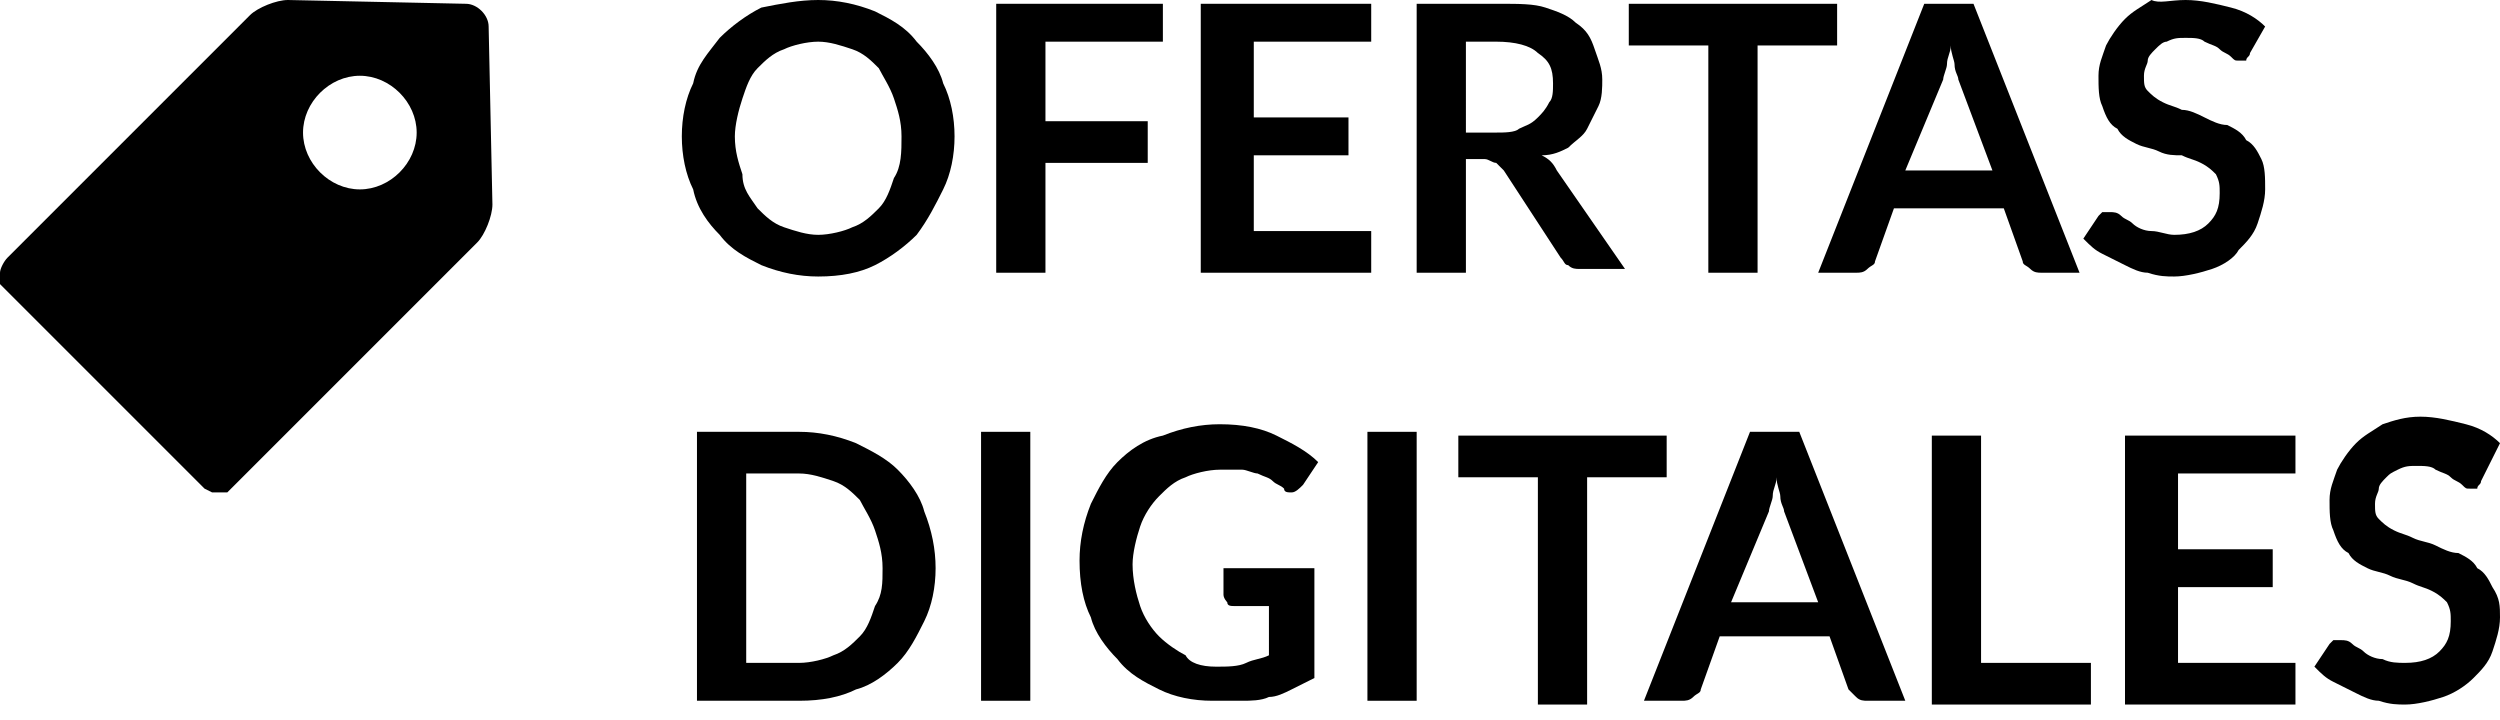 <?xml version="1.0" encoding="utf-8"?>
<!-- Generator: Adobe Illustrator 22.1.0, SVG Export Plug-In . SVG Version: 6.00 Build 0)  -->
<svg version="1.1" id="Layer_1" xmlns="http://www.w3.org/2000/svg" xmlns:xlink="http://www.w3.org/1999/xlink" x="0px" y="0px"
	 viewBox="0 0 66 19" style="enable-background:new 0 0 66 19;" xml:space="preserve">
<path d="M12.9,0.7c0-0.3-0.3-0.6-0.6-0.6L7.6,0c-0.3,0-0.8,0.2-1,0.4L0.2,6.8C0.1,6.9,0,7.1,0,7.2v0.3l5.4,5.4L5.6,13h0.2H6l6.6-6.6
	c0.2-0.2,0.4-0.7,0.4-1L12.9,0.7z M9.5,5C8.7,5,8,4.3,8,3.5S8.7,2,9.5,2S11,2.7,11,3.5S10.3,5,9.5,5z"/>
<g>
	<path d="M25.2,3.6c0,0.5-0.1,1-0.3,1.4c-0.2,0.4-0.4,0.8-0.7,1.2c-0.3,0.3-0.7,0.6-1.1,0.8c-0.4,0.2-0.9,0.3-1.5,0.3
		c-0.5,0-1-0.1-1.5-0.3c-0.4-0.2-0.8-0.4-1.1-0.8c-0.3-0.3-0.6-0.7-0.7-1.2C18.1,4.6,18,4.1,18,3.6s0.1-1,0.3-1.4
		C18.4,1.7,18.7,1.4,19,1c0.3-0.3,0.7-0.6,1.1-0.8C20.6,0.1,21.1,0,21.6,0c0.5,0,1,0.1,1.5,0.3c0.4,0.2,0.8,0.4,1.1,0.8
		c0.3,0.3,0.6,0.7,0.7,1.1C25.1,2.6,25.2,3.1,25.2,3.6z M23.8,3.6c0-0.4-0.1-0.7-0.2-1c-0.1-0.3-0.3-0.6-0.4-0.8
		c-0.2-0.2-0.4-0.4-0.7-0.5c-0.3-0.1-0.6-0.2-0.9-0.2c-0.3,0-0.7,0.1-0.9,0.2c-0.3,0.1-0.5,0.3-0.7,0.5c-0.2,0.2-0.3,0.5-0.4,0.8
		c-0.1,0.3-0.2,0.7-0.2,1c0,0.4,0.1,0.7,0.2,1C19.6,5,19.8,5.2,20,5.5c0.2,0.2,0.4,0.4,0.7,0.5c0.3,0.1,0.6,0.2,0.9,0.2
		c0.3,0,0.7-0.1,0.9-0.2c0.3-0.1,0.5-0.3,0.7-0.5c0.2-0.2,0.3-0.5,0.4-0.8C23.8,4.4,23.8,4,23.8,3.6z"/>
	<path d="M30.7,0.1v1h-3.1v2.1h2.7v1.1h-2.7v2.9h-1.3V0.1H30.7z"/>
	<path d="M36.2,0.1v1h-3.1v2h2.5v1h-2.5v2h3.1v1.1h-4.5V0.1H36.2z"/>
	<path d="M38.7,4.4v2.8h-1.3V0.1h2.2c0.5,0,0.9,0,1.2,0.1c0.3,0.1,0.6,0.2,0.8,0.4C41.9,0.8,42,1,42.1,1.3c0.1,0.3,0.2,0.5,0.2,0.8
		c0,0.2,0,0.5-0.1,0.7C42.1,3,42,3.2,41.9,3.4c-0.1,0.2-0.3,0.3-0.5,0.5C41.2,4,41,4.1,40.7,4.1c0.2,0.1,0.3,0.2,0.4,0.4l1.8,2.6
		h-1.2c-0.1,0-0.2,0-0.3-0.1c-0.1,0-0.1-0.1-0.2-0.2l-1.5-2.3c-0.1-0.1-0.1-0.1-0.2-0.2c-0.1,0-0.2-0.1-0.3-0.1H38.7z M38.7,3.5h0.8
		c0.2,0,0.5,0,0.6-0.1c0.2-0.1,0.3-0.1,0.5-0.3c0.1-0.1,0.2-0.2,0.3-0.4C41,2.6,41,2.4,41,2.2c0-0.4-0.1-0.6-0.4-0.8
		c-0.2-0.2-0.6-0.3-1.1-0.3h-0.8V3.5z"/>
	<path d="M48.5,0.1v1.1h-2.1v6h-1.3v-6h-2.1V0.1H48.5z"/>
	<path d="M54.9,7.2h-1c-0.1,0-0.2,0-0.3-0.1C53.5,7,53.4,7,53.4,6.9l-0.5-1.4h-2.9l-0.5,1.4c0,0.1-0.1,0.1-0.2,0.2
		c-0.1,0.1-0.2,0.1-0.3,0.1h-1l2.8-7.1h1.3L54.9,7.2z M50.3,4.5h2.3l-0.9-2.4c0-0.1-0.1-0.2-0.1-0.4c0-0.1-0.1-0.3-0.1-0.5
		c0,0.2-0.1,0.3-0.1,0.5c0,0.1-0.1,0.3-0.1,0.4L50.3,4.5z"/>
	<path d="M59.4,1.4c0,0.1-0.1,0.1-0.1,0.2c0,0-0.1,0-0.2,0c-0.1,0-0.1,0-0.2-0.1c-0.1-0.1-0.2-0.1-0.3-0.2s-0.2-0.1-0.4-0.2
		c-0.1-0.1-0.3-0.1-0.5-0.1c-0.2,0-0.3,0-0.5,0.1c-0.1,0-0.2,0.1-0.3,0.2c-0.1,0.1-0.2,0.2-0.2,0.3c0,0.1-0.1,0.2-0.1,0.4
		c0,0.2,0,0.3,0.1,0.4c0.1,0.1,0.2,0.2,0.4,0.3c0.2,0.1,0.3,0.1,0.5,0.2C57.8,2.9,58,3,58.2,3.1c0.2,0.1,0.4,0.2,0.6,0.2
		c0.2,0.1,0.4,0.2,0.5,0.4c0.2,0.1,0.3,0.3,0.4,0.5c0.1,0.2,0.1,0.5,0.1,0.8c0,0.3-0.1,0.6-0.2,0.9s-0.3,0.5-0.5,0.7
		C59,6.8,58.7,7,58.4,7.1c-0.3,0.1-0.7,0.2-1,0.2c-0.2,0-0.4,0-0.7-0.1c-0.2,0-0.4-0.1-0.6-0.2c-0.2-0.1-0.4-0.2-0.6-0.3
		c-0.2-0.1-0.3-0.2-0.5-0.4l0.4-0.6c0,0,0.1-0.1,0.1-0.1c0.1,0,0.1,0,0.2,0c0.1,0,0.2,0,0.3,0.1c0.1,0.1,0.2,0.1,0.3,0.2
		c0.1,0.1,0.3,0.2,0.5,0.2s0.4,0.1,0.6,0.1c0.4,0,0.7-0.1,0.9-0.3c0.2-0.2,0.3-0.4,0.3-0.8c0-0.2,0-0.3-0.1-0.5
		c-0.1-0.1-0.2-0.2-0.4-0.3c-0.2-0.1-0.3-0.1-0.5-0.2C57.4,4.1,57.2,4.1,57,4c-0.2-0.1-0.4-0.1-0.6-0.2c-0.2-0.1-0.4-0.2-0.5-0.4
		c-0.2-0.1-0.3-0.3-0.4-0.6c-0.1-0.2-0.1-0.5-0.1-0.8c0-0.3,0.1-0.5,0.2-0.8c0.1-0.2,0.3-0.5,0.5-0.7c0.2-0.2,0.4-0.3,0.7-0.5
		C57,0.1,57.3,0,57.7,0c0.4,0,0.8,0.1,1.2,0.2c0.4,0.1,0.7,0.3,0.9,0.5L59.4,1.4z"/>
	<path d="M24.7,15c0,0.5-0.1,1-0.3,1.4c-0.2,0.4-0.4,0.8-0.7,1.1c-0.3,0.3-0.7,0.6-1.1,0.7c-0.4,0.2-0.9,0.3-1.5,0.3h-2.7v-7.1h2.7
		c0.5,0,1,0.1,1.5,0.3c0.4,0.2,0.8,0.4,1.1,0.7c0.3,0.3,0.6,0.7,0.7,1.1C24.6,14,24.7,14.5,24.7,15z M23.3,15c0-0.4-0.1-0.7-0.2-1
		c-0.1-0.3-0.3-0.6-0.4-0.8c-0.2-0.2-0.4-0.4-0.7-0.5c-0.3-0.1-0.6-0.2-0.9-0.2h-1.4v5h1.4c0.3,0,0.7-0.1,0.9-0.2
		c0.3-0.1,0.5-0.3,0.7-0.5c0.2-0.2,0.3-0.5,0.4-0.8C23.3,15.7,23.3,15.4,23.3,15z"/>
	<path d="M27.2,18.5h-1.3v-7.1h1.3V18.5z"/>
	<path d="M32.1,17.6c0.3,0,0.6,0,0.8-0.1c0.2-0.1,0.4-0.1,0.6-0.2V16h-0.9c-0.1,0-0.2,0-0.2-0.1c0,0-0.1-0.1-0.1-0.2V15h2.4v2.9
		c-0.2,0.1-0.4,0.2-0.6,0.3c-0.2,0.1-0.4,0.2-0.6,0.2c-0.2,0.1-0.5,0.1-0.7,0.1c-0.3,0-0.5,0-0.8,0c-0.5,0-1-0.1-1.4-0.3
		c-0.4-0.2-0.8-0.4-1.1-0.8c-0.3-0.3-0.6-0.7-0.7-1.1c-0.2-0.4-0.3-0.9-0.3-1.5c0-0.5,0.1-1,0.3-1.5c0.2-0.4,0.4-0.8,0.7-1.1
		c0.3-0.3,0.7-0.6,1.2-0.7c0.5-0.2,1-0.3,1.5-0.3c0.6,0,1.1,0.1,1.5,0.3c0.4,0.2,0.8,0.4,1.1,0.7l-0.4,0.6c-0.1,0.1-0.2,0.2-0.3,0.2
		c-0.1,0-0.2,0-0.2-0.1c-0.1-0.1-0.2-0.1-0.3-0.2c-0.1-0.1-0.2-0.1-0.4-0.2c-0.1,0-0.3-0.1-0.4-0.1c-0.2,0-0.4,0-0.6,0
		c-0.3,0-0.7,0.1-0.9,0.2c-0.3,0.1-0.5,0.3-0.7,0.5c-0.2,0.2-0.4,0.5-0.5,0.8s-0.2,0.7-0.2,1c0,0.4,0.1,0.8,0.2,1.1
		c0.1,0.3,0.3,0.6,0.5,0.8c0.2,0.2,0.5,0.4,0.7,0.5C31.4,17.5,31.7,17.6,32.1,17.6z"/>
	<path d="M37.4,18.5h-1.3v-7.1h1.3V18.5z"/>
	<path d="M44,11.5v1.1h-2.1v6h-1.3v-6h-2.1v-1.1H44z"/>
	<path d="M50.3,18.5h-1c-0.1,0-0.2,0-0.3-0.1c-0.1-0.1-0.1-0.1-0.2-0.2l-0.5-1.4h-2.9l-0.5,1.4c0,0.1-0.1,0.1-0.2,0.2
		c-0.1,0.1-0.2,0.1-0.3,0.1h-1l2.8-7.1h1.3L50.3,18.5z M45.7,15.9H48l-0.9-2.4c0-0.1-0.1-0.2-0.1-0.4c0-0.1-0.1-0.3-0.1-0.5
		c0,0.2-0.1,0.3-0.1,0.5c0,0.1-0.1,0.3-0.1,0.4L45.7,15.9z"/>
	<path d="M52.4,17.5h2.8v1.1h-4.2v-7.1h1.3V17.5z"/>
	<path d="M60.6,11.5v1h-3.1v2h2.5v1h-2.5v2h3.1v1.1h-4.5v-7.1H60.6z"/>
	<path d="M65.5,12.7c0,0.1-0.1,0.1-0.1,0.2c0,0-0.1,0-0.2,0s-0.1,0-0.2-0.1c-0.1-0.1-0.2-0.1-0.3-0.2c-0.1-0.1-0.2-0.1-0.4-0.2
		c-0.1-0.1-0.3-0.1-0.5-0.1c-0.2,0-0.3,0-0.5,0.1s-0.2,0.1-0.3,0.2c-0.1,0.1-0.2,0.2-0.2,0.3c0,0.1-0.1,0.2-0.1,0.4
		c0,0.2,0,0.3,0.1,0.4c0.1,0.1,0.2,0.2,0.4,0.3c0.2,0.1,0.3,0.1,0.5,0.2c0.2,0.1,0.4,0.1,0.6,0.2c0.2,0.1,0.4,0.2,0.6,0.2
		c0.2,0.1,0.4,0.2,0.5,0.4c0.2,0.1,0.3,0.3,0.4,0.5C66,15.8,66,16,66,16.3c0,0.3-0.1,0.6-0.2,0.9s-0.3,0.5-0.5,0.7
		c-0.2,0.2-0.5,0.4-0.8,0.5c-0.3,0.1-0.7,0.2-1,0.2c-0.2,0-0.4,0-0.7-0.1c-0.2,0-0.4-0.1-0.6-0.2c-0.2-0.1-0.4-0.2-0.6-0.3
		c-0.2-0.1-0.3-0.2-0.5-0.4l0.4-0.6c0,0,0.1-0.1,0.1-0.1c0.1,0,0.1,0,0.2,0c0.1,0,0.2,0,0.3,0.1c0.1,0.1,0.2,0.1,0.3,0.2
		c0.1,0.1,0.3,0.2,0.5,0.2c0.2,0.1,0.4,0.1,0.6,0.1c0.4,0,0.7-0.1,0.9-0.3c0.2-0.2,0.3-0.4,0.3-0.8c0-0.2,0-0.3-0.1-0.5
		c-0.1-0.1-0.2-0.2-0.4-0.3c-0.2-0.1-0.3-0.1-0.5-0.2c-0.2-0.1-0.4-0.1-0.6-0.2c-0.2-0.1-0.4-0.1-0.6-0.2c-0.2-0.1-0.4-0.2-0.5-0.4
		c-0.2-0.1-0.3-0.3-0.4-0.6c-0.1-0.2-0.1-0.5-0.1-0.8c0-0.3,0.1-0.5,0.2-0.8c0.1-0.2,0.3-0.5,0.5-0.7c0.2-0.2,0.4-0.3,0.7-0.5
		c0.3-0.1,0.6-0.2,1-0.2c0.4,0,0.8,0.1,1.2,0.2c0.4,0.1,0.7,0.3,0.9,0.5L65.5,12.7z"/>
</g>
</svg>
